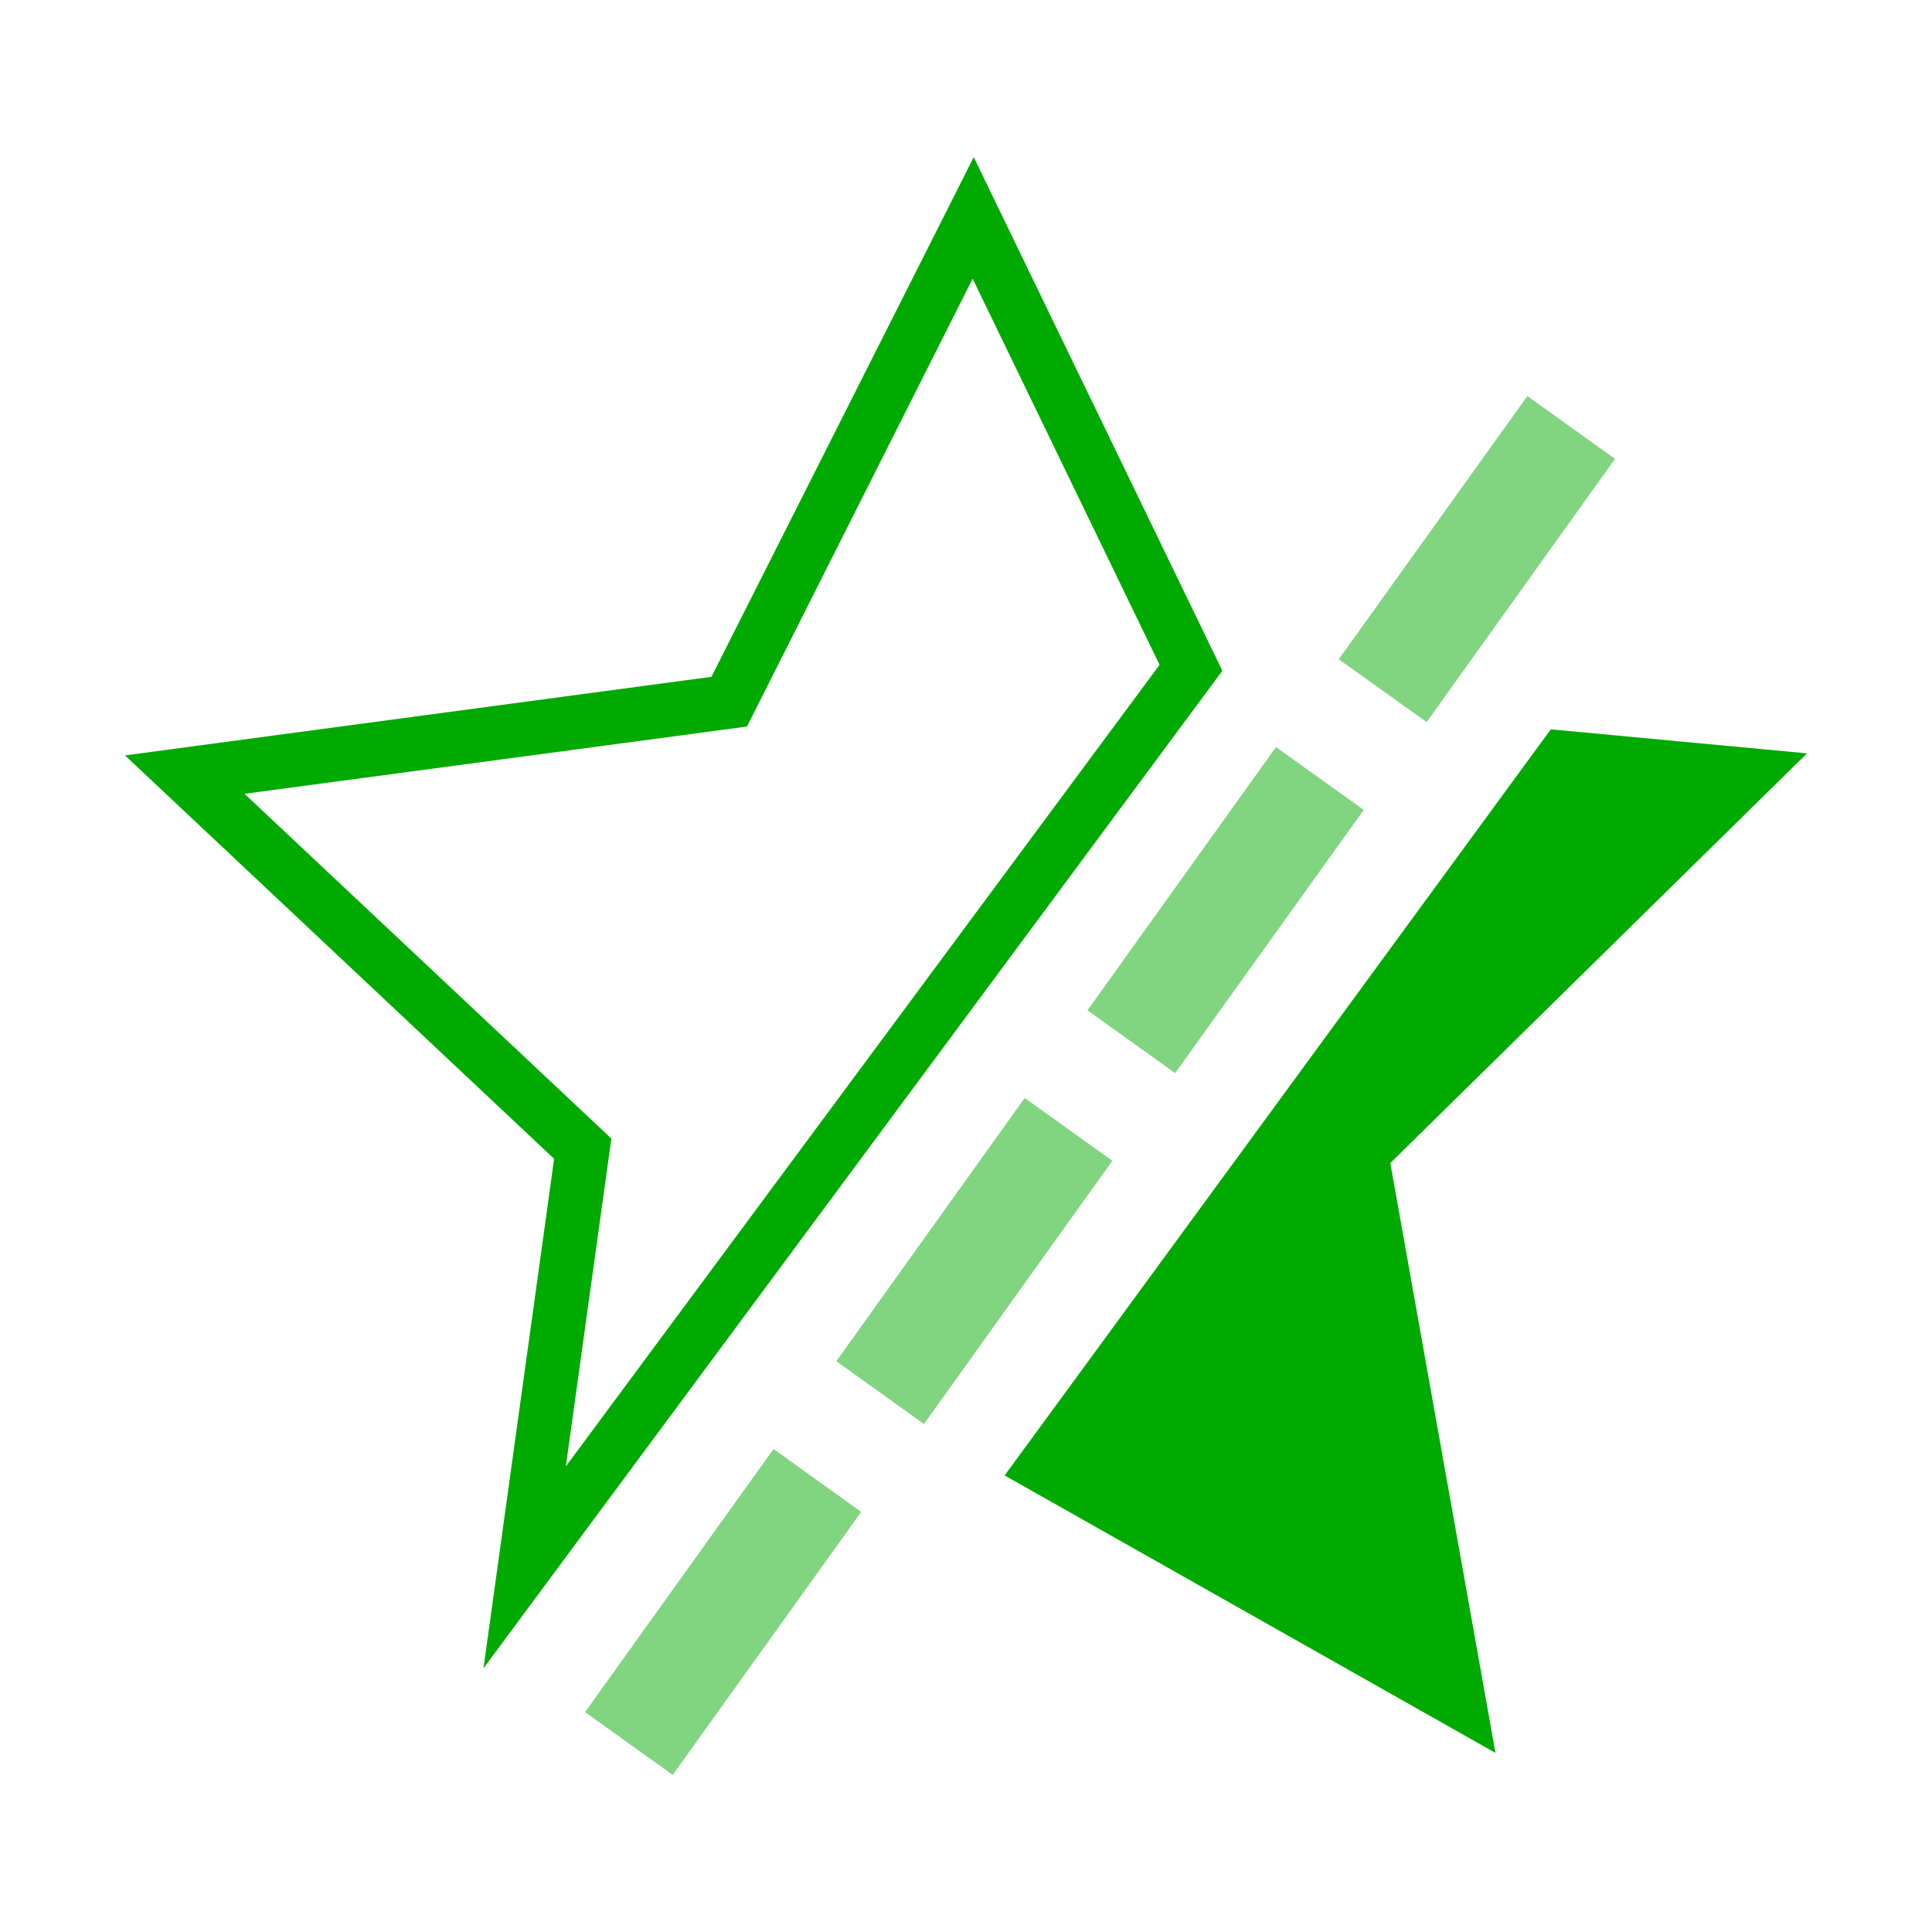 <?xml version="1.0" encoding="UTF-8" standalone="no"?>
<svg
   inkscape:version="1.1-dev (8101ba8e9d, 2020-10-10, custom)"
   sodipodi:docname="slice-symbolic.svg"
   viewBox="0 0 16 16"
   height="16"
   width="16"
   id="svg1"
   version="1.1"
   xmlns:inkscape="http://www.inkscape.org/namespaces/inkscape"
   xmlns:sodipodi="http://sodipodi.sourceforge.net/DTD/sodipodi-0.dtd"
   xmlns="http://www.w3.org/2000/svg"
   xmlns:svg="http://www.w3.org/2000/svg"
   xmlns:rdf="http://www.w3.org/1999/02/22-rdf-syntax-ns#"
   xmlns:cc="http://creativecommons.org/ns#"
   xmlns:dc="http://purl.org/dc/elements/1.1/">
  <defs
     id="defs1567" />
  <sodipodi:namedview
     inkscape:document-rotation="0"
     inkscape:current-layer="layercompo"
     inkscape:window-maximized="1"
     inkscape:window-y="0"
     inkscape:window-x="1280"
     inkscape:window-height="987"
     inkscape:window-width="1280"
     inkscape:cy="4.9267327"
     inkscape:cx="10.344554"
     inkscape:zoom="31.5625"
     showgrid="true"
     id="namedview"
     guidetolerance="10"
     gridtolerance="10"
     objecttolerance="10">
    <inkscape:grid
       id="grid"
       type="xygrid" />
  </sodipodi:namedview>
  <g
     inkscape:groupmode="layer"
     id="layercompo"
     inkscape:label="bend-path">
    <path
       id="rect22048"
       d="M 0,0 H 16 V 16 H 0 Z"
       style="opacity:0;fill:none" />
    <path
       id="path857"
       style="opacity:0.496;fill:#00aa00"
       d="m 12.649,3.28 -1.562,2.18 0.728,0.52 1.56,-2.18 z M 10.567,6.187 9.006,8.367 9.732,8.887 11.294,6.707 Z M 8.486,9.093 6.926,11.273 7.652,11.793 9.212,9.613 Z M 6.406,12 4.845,14.179 5.571,14.699 7.132,12.521 Z" />
    <path
       id="path861"
       style="opacity:1;fill:#00aa00"
       d="M 12.844,6.04 12.769,6.141 8.32,12.219 12.385,14.517 11.514,9.632 14.965,6.239 Z" />
    <path
       d="M 8.064,1.301 7.861,1.704 5.892,5.605 1.035,6.256 4.589,9.597 4.004,13.816 10.123,5.555 Z M 8.055,2.308 9.603,5.506 4.686,12.144 5.063,9.429 2.025,6.574 6.186,6.017 Z"
       style="opacity:1;fill:#00aa00"
       id="path870" />
  </g>
</svg>
